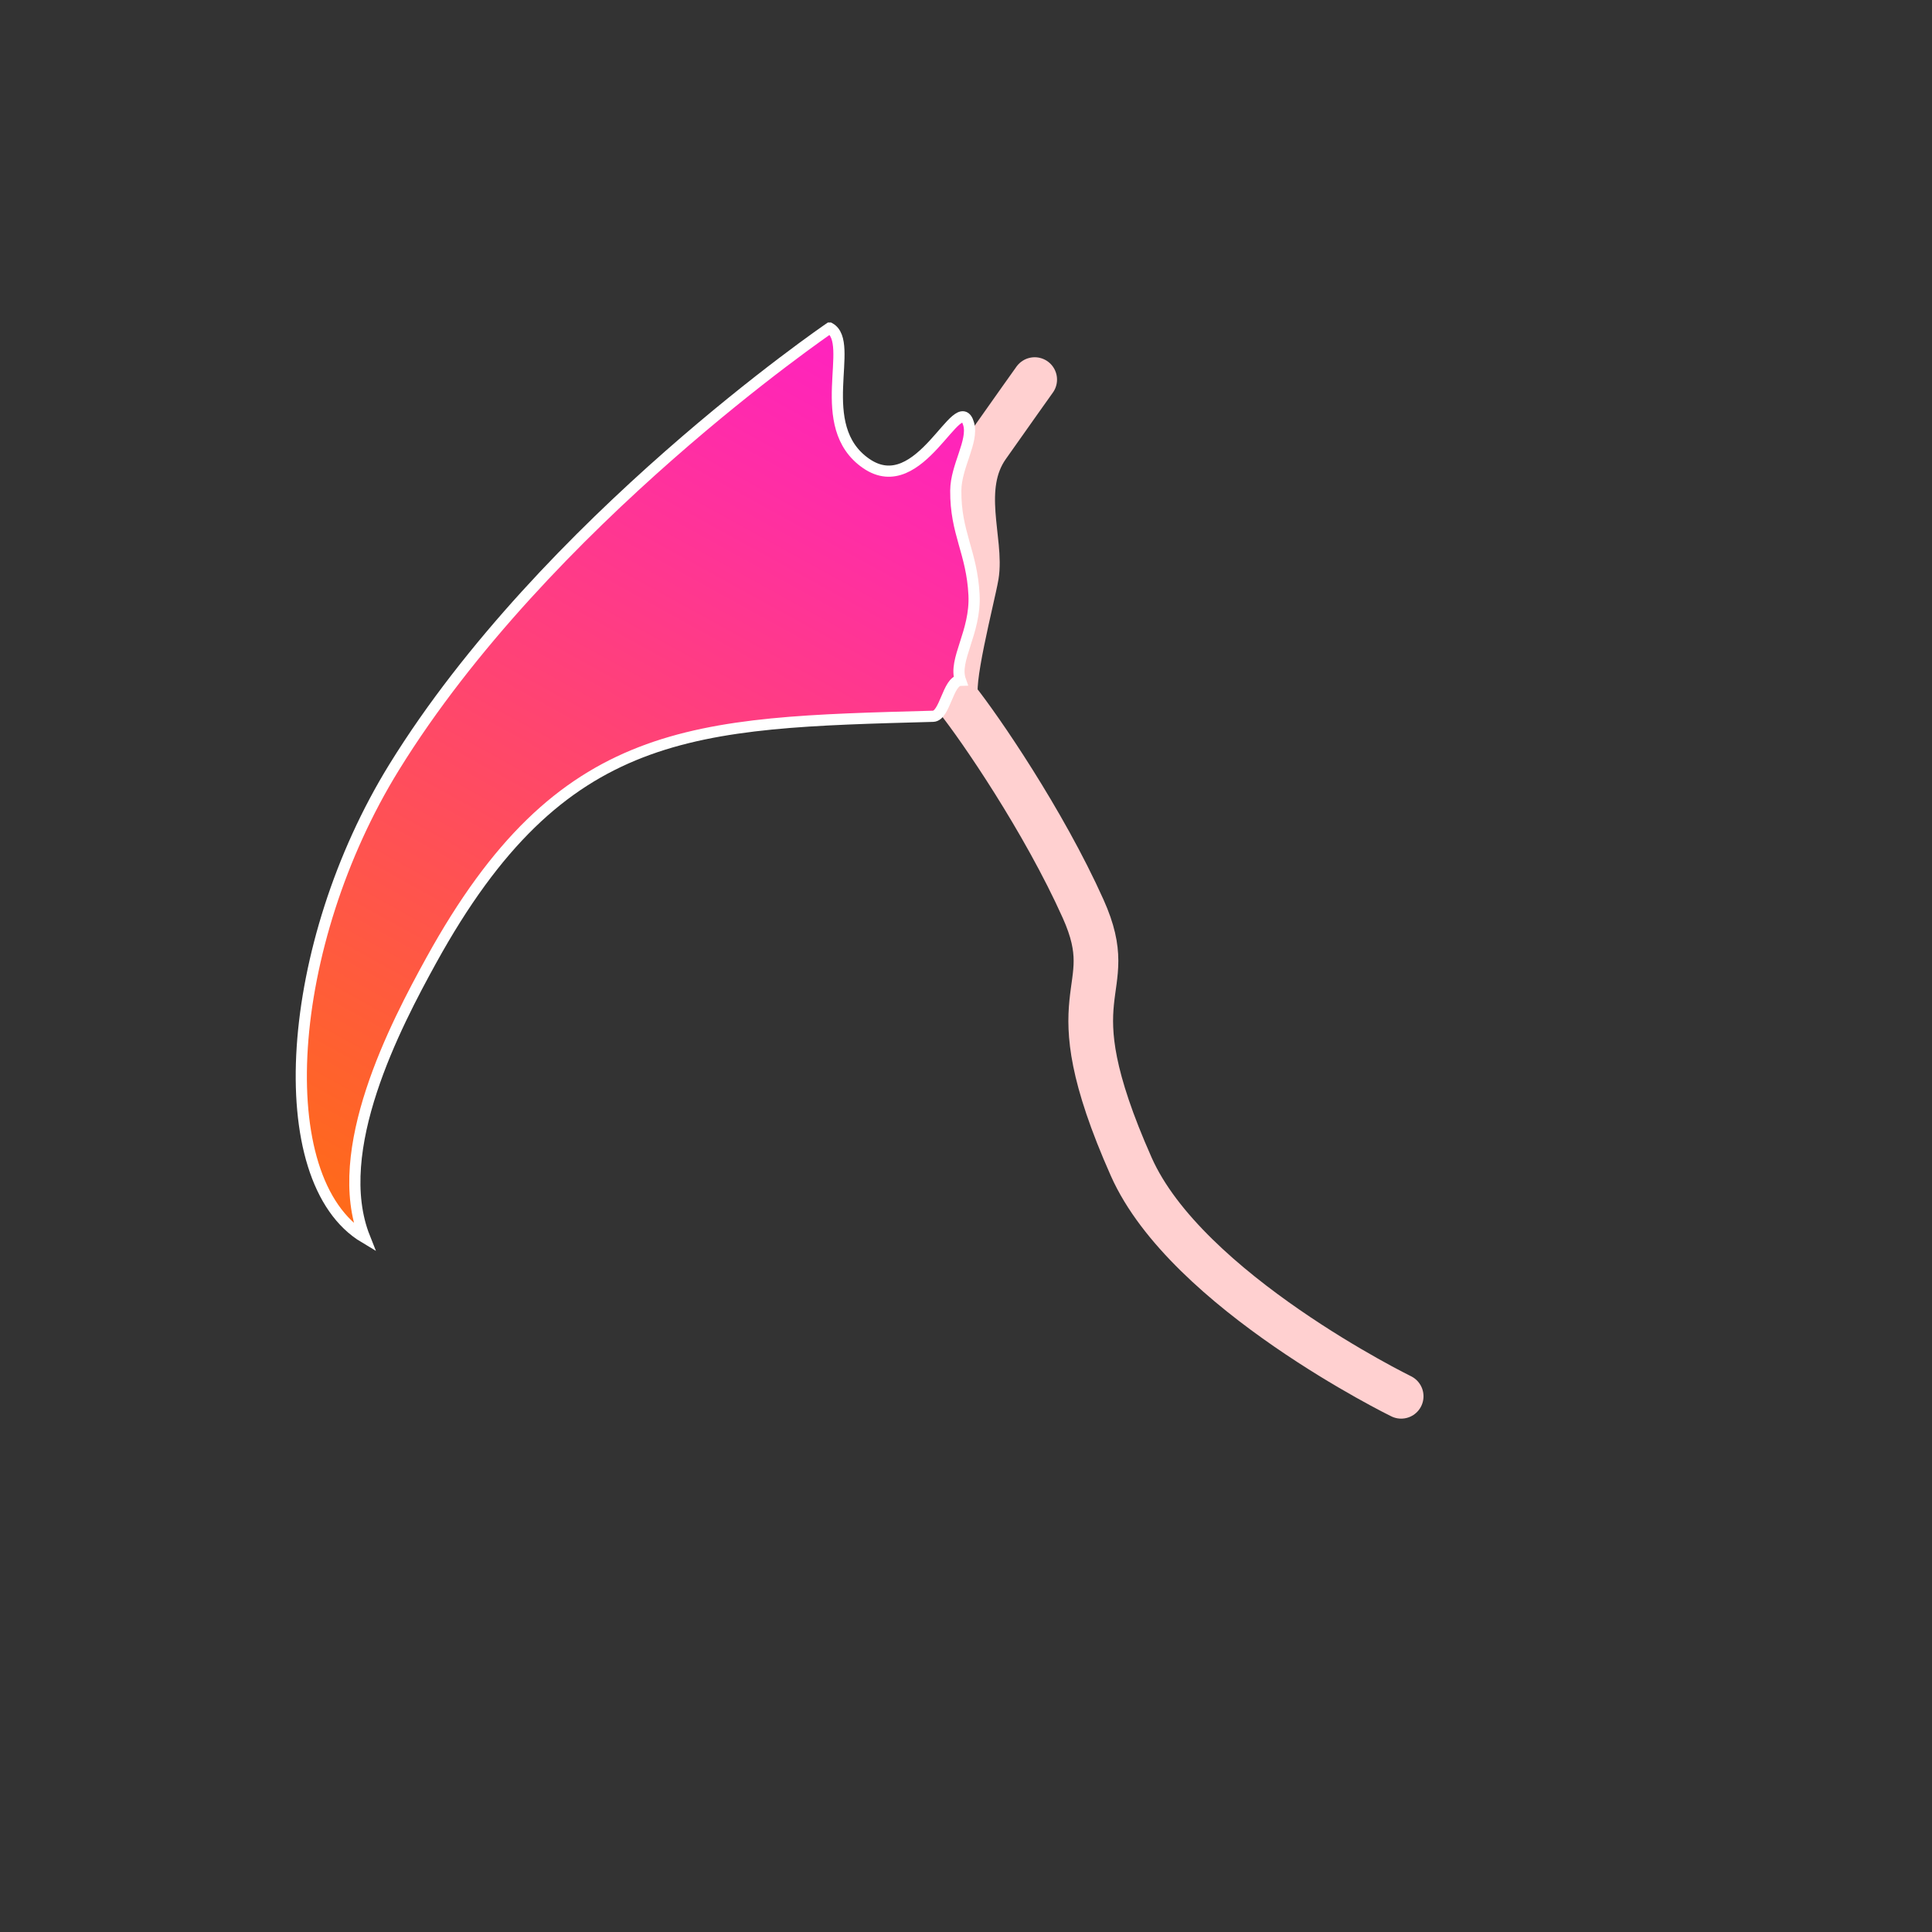 <svg version="1.1" xmlns="http://www.w3.org/2000/svg" xmlns:xlink="http://www.w3.org/1999/xlink" width="86.442" height="86.442" viewBox="0,0,86.442,86.442"><rect x="0" y="0" width="86.442" height="86.442" fill="#333333" stroke="none"/><defs><linearGradient x1="237.796" y1="153.606" x2="216.119" y2="192.93" gradientUnits="userSpaceOnUse" id="color-1"><stop offset="0" stop-color="#ff22c0"/><stop offset="1" stop-color="#ff6a1a"/></linearGradient></defs><g transform="translate(-196.779,-136.779)"><g data-paper-data="{&quot;isPaintingLayer&quot;:true}" fill-rule="nonzero" stroke-linejoin="miter" stroke-miterlimit="10" stroke-dasharray="" stroke-dashoffset="0" style="mix-blend-mode: normal"><g><g><path d="M259.47,199.252c0,0 -9.605,-4.698 -12.078,-10.274c-3.621,-8.162 -0.38,-7.587 -2.149,-11.532c-1.769,-3.945 -4.649,-8.133 -5.642,-9.374c-0.382,-0.476 0.706,-4.596 0.864,-5.527c0.263,-1.543 -0.811,-3.94 0.497,-5.8c1.065,-1.515 2.111,-2.982 2.111,-2.982" fill="none" stroke="#ffd0d0" stroke-width="2" stroke-linecap="round"/><path d="M233.899,151.458c1.181,0.651 -0.787,4.388 1.635,6.058c2.422,1.67 4.128,-3.373 4.585,-1.769c0.222,0.779 -0.567,1.89 -0.576,2.977c-0.016,1.906 0.722,2.759 0.816,4.675c0.082,1.67 -0.935,2.905 -0.608,3.819c-0.563,0.017 -0.686,1.594 -1.224,1.609c-10.744,0.293 -16.63,0.358 -22.454,10.922c-1.597,2.898 -4.529,8.506 -2.979,12.404c-4.321,-2.583 -3.558,-13.141 1.314,-21.038c6.781,-10.99 19.49,-19.657 19.49,-19.657z" fill="url(#color-1)" stroke="#ffffff" stroke-width="0.5" stroke-linecap="butt"/></g><path d="M218.015,217.204c-20.547,-12.142 -27.361,-38.642 -15.219,-59.189c12.142,-20.547 38.642,-27.361 59.189,-15.219c20.547,12.142 27.361,38.642 15.219,59.189c-12.142,20.547 -38.642,27.361 -59.189,15.219z" fill="none" stroke="none" stroke-width="0" stroke-linecap="butt"/></g></g></g></svg>